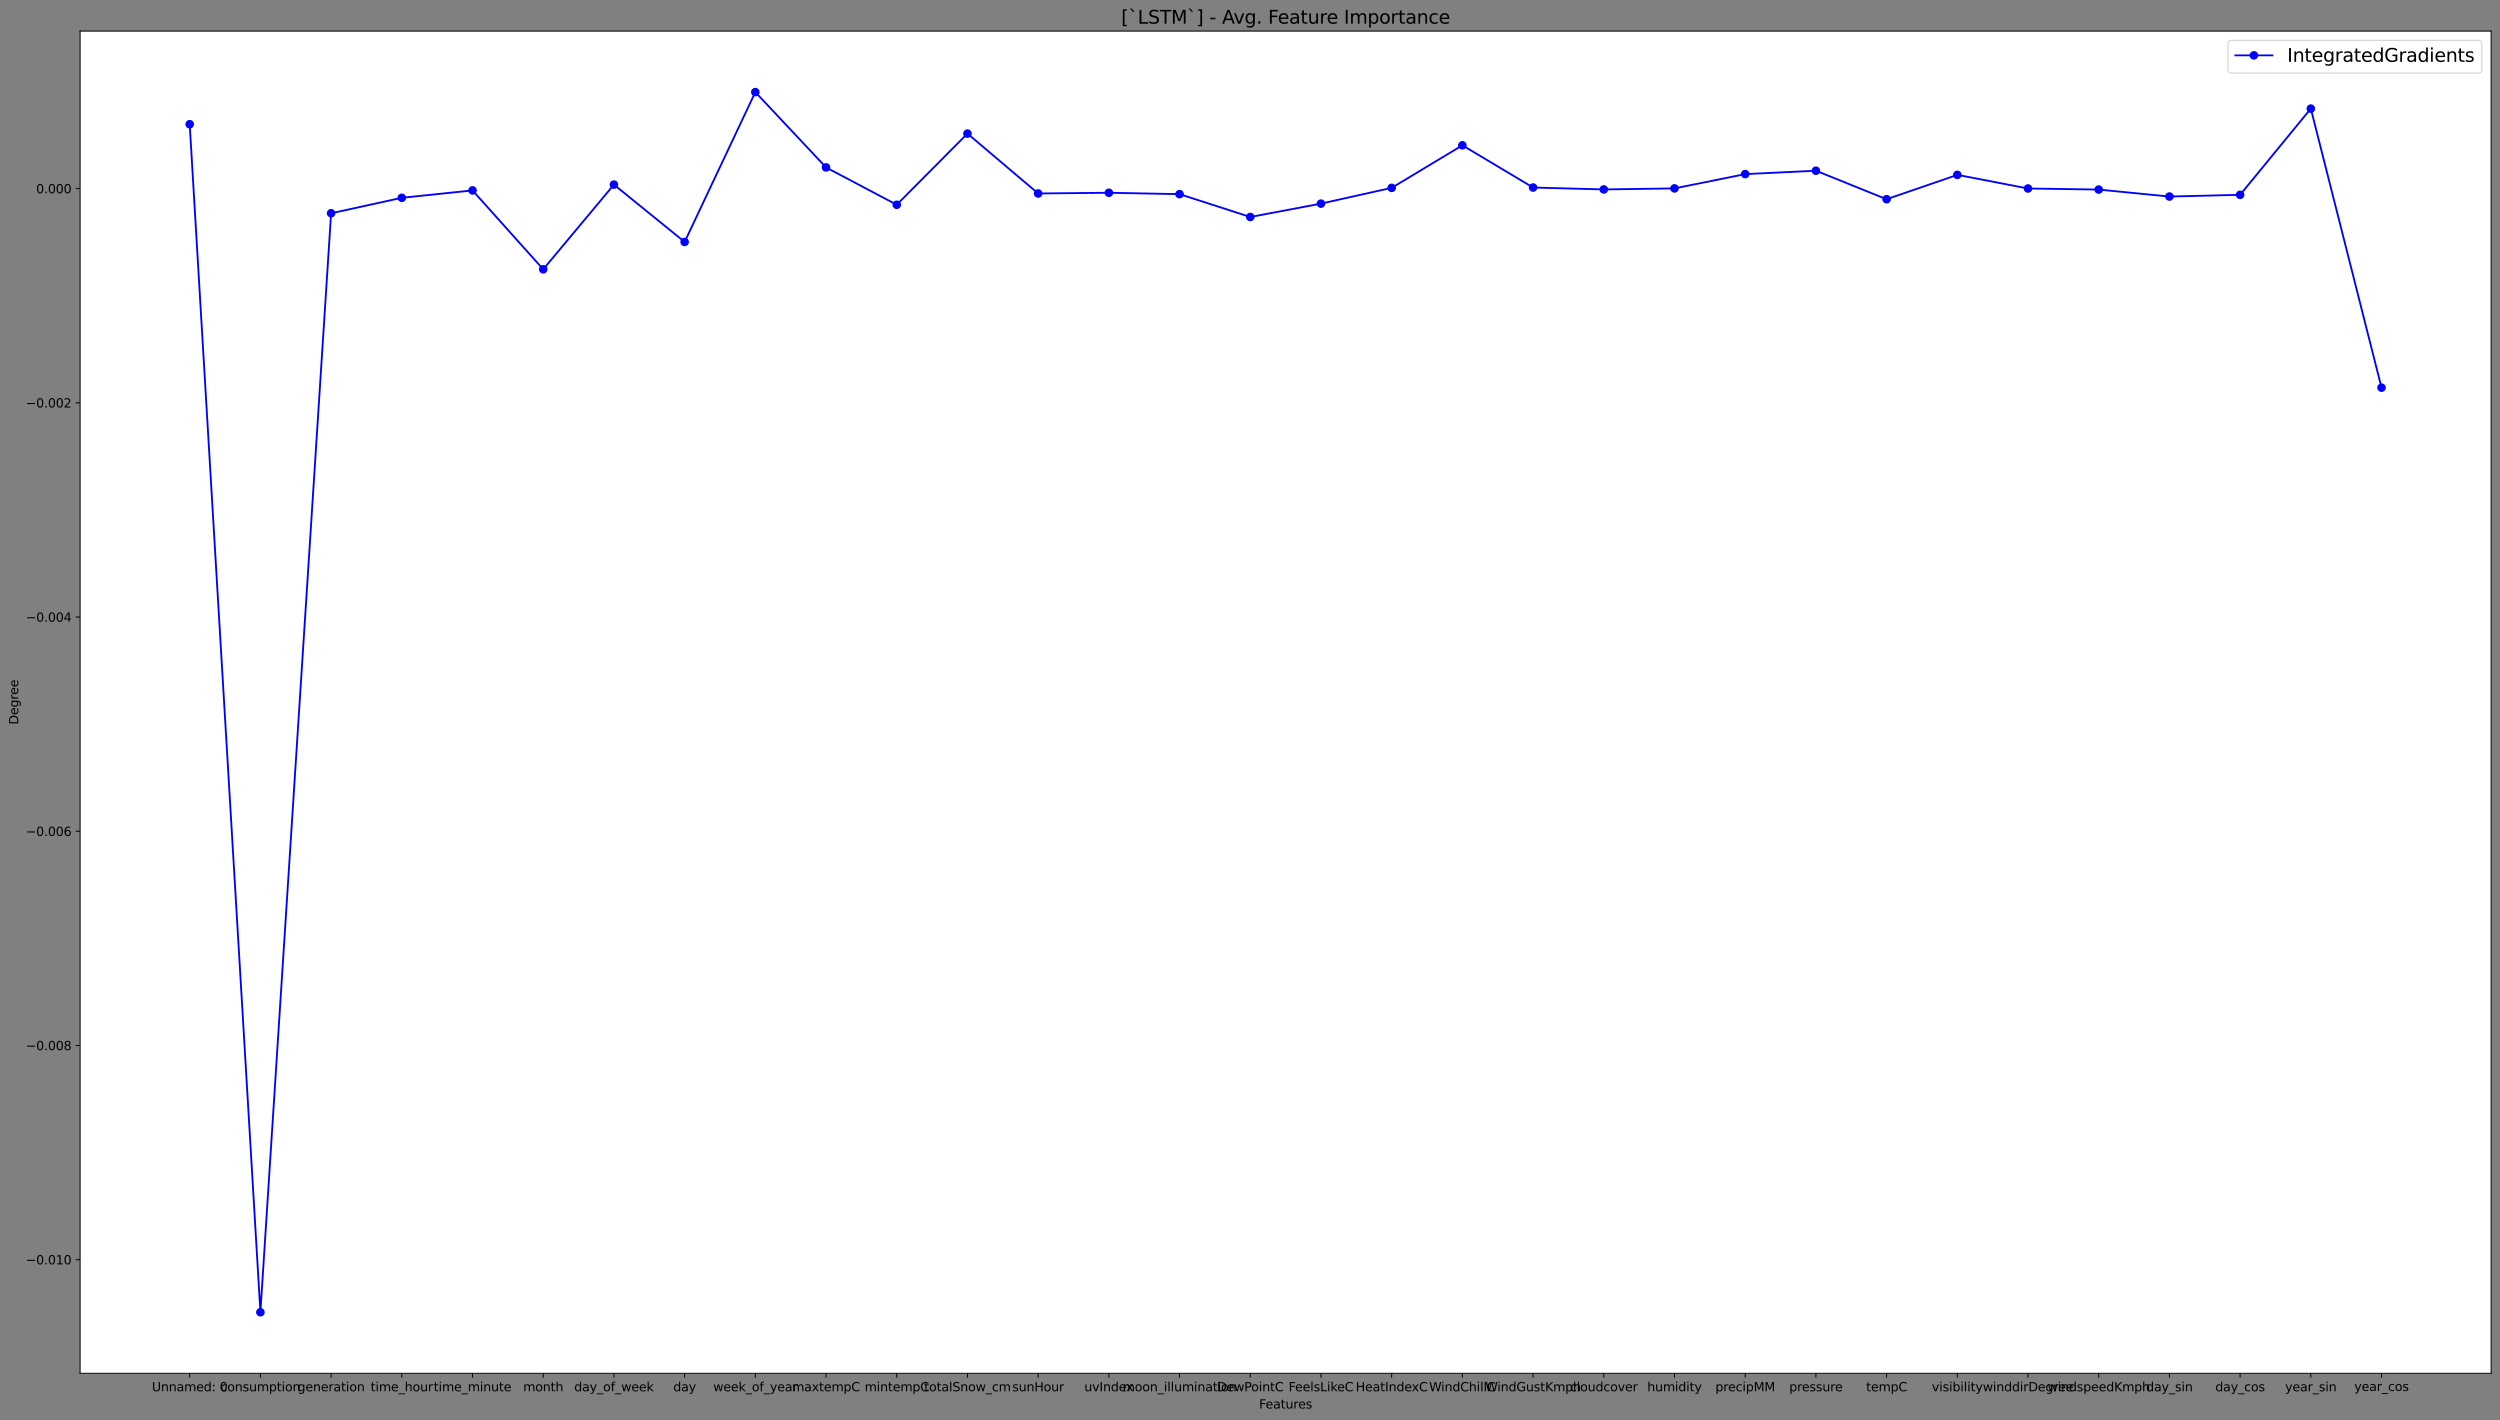 <?xml version="1.0" encoding="utf-8" standalone="no"?>
<!DOCTYPE svg PUBLIC "-//W3C//DTD SVG 1.1//EN"
  "http://www.w3.org/Graphics/SVG/1.1/DTD/svg11.dtd">
<svg height="1150.232pt" version="1.1" viewBox="0 0 2025.086 1150.232" width="2025.086pt" xmlns="http://www.w3.org/2000/svg" xmlns:xlink="http://www.w3.org/1999/xlink">
 <rect x="0" y="0" width="2025.086" height="1150.232" fill="#808080" stroke="none"/>
 <defs>
  <style type="text/css">*{stroke-linecap:butt;stroke-linejoin:round;}</style>
 </defs>
 <g id="figure_1">
  <g id="patch_1">
   <path d="M 0 1150.232 
L 2025.086 1150.232 
L 2025.086 0 
L 0 0 
z
" style="fill:none;"/>
  </g>
  <g id="axes_1">
   <g id="patch_2">
    <path d="M 64.886 1112.398 
L 2017.886 1112.398 
L 2017.886 25.198 
L 64.886 25.198 
z
" style="fill:#ffffff;"/>
   </g>
   <g id="matplotlib.axis_1">
    <g id="xtick_1">
     <g id="line2d_1">
      <defs>
       <path d="M 0 0 
L 0 3.5 
" id="m58036771b3" style="stroke:#000000;stroke-width:0.8;"/>
      </defs>
      <g>
       <use style="stroke:#000000;stroke-width:0.8;" x="153.659" xlink:href="#m58036771b3" y="1112.398"/>
      </g>
     </g>
     <g id="text_1">
      <!-- Unnamed: 0 -->
      <g transform="translate(123.022 1126.996)scale(0.1 -0.1)">
       <defs>
        <path d="M 556 4666 
L 1191 4666 
L 1191 1831 
Q 1191 1081 1462 751 
Q 1734 422 2344 422 
Q 2950 422 3222 751 
Q 3494 1081 3494 1831 
L 3494 4666 
L 4128 4666 
L 4128 1753 
Q 4128 841 3676 375 
Q 3225 -91 2344 -91 
Q 1459 -91 1007 375 
Q 556 841 556 1753 
L 556 4666 
z
" id="DejaVuSans-55" transform="scale(0.016)"/>
        <path d="M 3513 2113 
L 3513 0 
L 2938 0 
L 2938 2094 
Q 2938 2591 2744 2837 
Q 2550 3084 2163 3084 
Q 1697 3084 1428 2787 
Q 1159 2491 1159 1978 
L 1159 0 
L 581 0 
L 581 3500 
L 1159 3500 
L 1159 2956 
Q 1366 3272 1645 3428 
Q 1925 3584 2291 3584 
Q 2894 3584 3203 3211 
Q 3513 2838 3513 2113 
z
" id="DejaVuSans-6e" transform="scale(0.016)"/>
        <path d="M 2194 1759 
Q 1497 1759 1228 1600 
Q 959 1441 959 1056 
Q 959 750 1161 570 
Q 1363 391 1709 391 
Q 2188 391 2477 730 
Q 2766 1069 2766 1631 
L 2766 1759 
L 2194 1759 
z
M 3341 1997 
L 3341 0 
L 2766 0 
L 2766 531 
Q 2569 213 2275 61 
Q 1981 -91 1556 -91 
Q 1019 -91 701 211 
Q 384 513 384 1019 
Q 384 1609 779 1909 
Q 1175 2209 1959 2209 
L 2766 2209 
L 2766 2266 
Q 2766 2663 2505 2880 
Q 2244 3097 1772 3097 
Q 1472 3097 1187 3025 
Q 903 2953 641 2809 
L 641 3341 
Q 956 3463 1253 3523 
Q 1550 3584 1831 3584 
Q 2591 3584 2966 3190 
Q 3341 2797 3341 1997 
z
" id="DejaVuSans-61" transform="scale(0.016)"/>
        <path d="M 3328 2828 
Q 3544 3216 3844 3400 
Q 4144 3584 4550 3584 
Q 5097 3584 5394 3201 
Q 5691 2819 5691 2113 
L 5691 0 
L 5113 0 
L 5113 2094 
Q 5113 2597 4934 2840 
Q 4756 3084 4391 3084 
Q 3944 3084 3684 2787 
Q 3425 2491 3425 1978 
L 3425 0 
L 2847 0 
L 2847 2094 
Q 2847 2600 2669 2842 
Q 2491 3084 2119 3084 
Q 1678 3084 1418 2786 
Q 1159 2488 1159 1978 
L 1159 0 
L 581 0 
L 581 3500 
L 1159 3500 
L 1159 2956 
Q 1356 3278 1631 3431 
Q 1906 3584 2284 3584 
Q 2666 3584 2933 3390 
Q 3200 3197 3328 2828 
z
" id="DejaVuSans-6d" transform="scale(0.016)"/>
        <path d="M 3597 1894 
L 3597 1613 
L 953 1613 
Q 991 1019 1311 708 
Q 1631 397 2203 397 
Q 2534 397 2845 478 
Q 3156 559 3463 722 
L 3463 178 
Q 3153 47 2828 -22 
Q 2503 -91 2169 -91 
Q 1331 -91 842 396 
Q 353 884 353 1716 
Q 353 2575 817 3079 
Q 1281 3584 2069 3584 
Q 2775 3584 3186 3129 
Q 3597 2675 3597 1894 
z
M 3022 2063 
Q 3016 2534 2758 2815 
Q 2500 3097 2075 3097 
Q 1594 3097 1305 2825 
Q 1016 2553 972 2059 
L 3022 2063 
z
" id="DejaVuSans-65" transform="scale(0.016)"/>
        <path d="M 2906 2969 
L 2906 4863 
L 3481 4863 
L 3481 0 
L 2906 0 
L 2906 525 
Q 2725 213 2448 61 
Q 2172 -91 1784 -91 
Q 1150 -91 751 415 
Q 353 922 353 1747 
Q 353 2572 751 3078 
Q 1150 3584 1784 3584 
Q 2172 3584 2448 3432 
Q 2725 3281 2906 2969 
z
M 947 1747 
Q 947 1113 1208 752 
Q 1469 391 1925 391 
Q 2381 391 2643 752 
Q 2906 1113 2906 1747 
Q 2906 2381 2643 2742 
Q 2381 3103 1925 3103 
Q 1469 3103 1208 2742 
Q 947 2381 947 1747 
z
" id="DejaVuSans-64" transform="scale(0.016)"/>
        <path d="M 750 794 
L 1409 794 
L 1409 0 
L 750 0 
L 750 794 
z
M 750 3309 
L 1409 3309 
L 1409 2516 
L 750 2516 
L 750 3309 
z
" id="DejaVuSans-3a" transform="scale(0.016)"/>
        <path id="DejaVuSans-20" transform="scale(0.016)"/>
        <path d="M 2034 4250 
Q 1547 4250 1301 3770 
Q 1056 3291 1056 2328 
Q 1056 1369 1301 889 
Q 1547 409 2034 409 
Q 2525 409 2770 889 
Q 3016 1369 3016 2328 
Q 3016 3291 2770 3770 
Q 2525 4250 2034 4250 
z
M 2034 4750 
Q 2819 4750 3233 4129 
Q 3647 3509 3647 2328 
Q 3647 1150 3233 529 
Q 2819 -91 2034 -91 
Q 1250 -91 836 529 
Q 422 1150 422 2328 
Q 422 3509 836 4129 
Q 1250 4750 2034 4750 
z
" id="DejaVuSans-30" transform="scale(0.016)"/>
       </defs>
       <use xlink:href="#DejaVuSans-55"/>
       <use x="73.193" xlink:href="#DejaVuSans-6e"/>
       <use x="136.572" xlink:href="#DejaVuSans-6e"/>
       <use x="199.951" xlink:href="#DejaVuSans-61"/>
       <use x="261.23" xlink:href="#DejaVuSans-6d"/>
       <use x="358.643" xlink:href="#DejaVuSans-65"/>
       <use x="420.166" xlink:href="#DejaVuSans-64"/>
       <use x="483.643" xlink:href="#DejaVuSans-3a"/>
       <use x="517.334" xlink:href="#DejaVuSans-20"/>
       <use x="549.121" xlink:href="#DejaVuSans-30"/>
      </g>
     </g>
    </g>
    <g id="xtick_2">
     <g id="line2d_2">
      <g>
       <use style="stroke:#000000;stroke-width:0.8;" x="210.931" xlink:href="#m58036771b3" y="1112.398"/>
      </g>
     </g>
     <g id="text_2">
      <!-- consumption -->
      <g transform="translate(178.559 1126.996)scale(0.1 -0.1)">
       <defs>
        <path d="M 3122 3366 
L 3122 2828 
Q 2878 2963 2633 3030 
Q 2388 3097 2138 3097 
Q 1578 3097 1268 2742 
Q 959 2388 959 1747 
Q 959 1106 1268 751 
Q 1578 397 2138 397 
Q 2388 397 2633 464 
Q 2878 531 3122 666 
L 3122 134 
Q 2881 22 2623 -34 
Q 2366 -91 2075 -91 
Q 1284 -91 818 406 
Q 353 903 353 1747 
Q 353 2603 823 3093 
Q 1294 3584 2113 3584 
Q 2378 3584 2631 3529 
Q 2884 3475 3122 3366 
z
" id="DejaVuSans-63" transform="scale(0.016)"/>
        <path d="M 1959 3097 
Q 1497 3097 1228 2736 
Q 959 2375 959 1747 
Q 959 1119 1226 758 
Q 1494 397 1959 397 
Q 2419 397 2687 759 
Q 2956 1122 2956 1747 
Q 2956 2369 2687 2733 
Q 2419 3097 1959 3097 
z
M 1959 3584 
Q 2709 3584 3137 3096 
Q 3566 2609 3566 1747 
Q 3566 888 3137 398 
Q 2709 -91 1959 -91 
Q 1206 -91 779 398 
Q 353 888 353 1747 
Q 353 2609 779 3096 
Q 1206 3584 1959 3584 
z
" id="DejaVuSans-6f" transform="scale(0.016)"/>
        <path d="M 2834 3397 
L 2834 2853 
Q 2591 2978 2328 3040 
Q 2066 3103 1784 3103 
Q 1356 3103 1142 2972 
Q 928 2841 928 2578 
Q 928 2378 1081 2264 
Q 1234 2150 1697 2047 
L 1894 2003 
Q 2506 1872 2764 1633 
Q 3022 1394 3022 966 
Q 3022 478 2636 193 
Q 2250 -91 1575 -91 
Q 1294 -91 989 -36 
Q 684 19 347 128 
L 347 722 
Q 666 556 975 473 
Q 1284 391 1588 391 
Q 1994 391 2212 530 
Q 2431 669 2431 922 
Q 2431 1156 2273 1281 
Q 2116 1406 1581 1522 
L 1381 1569 
Q 847 1681 609 1914 
Q 372 2147 372 2553 
Q 372 3047 722 3315 
Q 1072 3584 1716 3584 
Q 2034 3584 2315 3537 
Q 2597 3491 2834 3397 
z
" id="DejaVuSans-73" transform="scale(0.016)"/>
        <path d="M 544 1381 
L 544 3500 
L 1119 3500 
L 1119 1403 
Q 1119 906 1312 657 
Q 1506 409 1894 409 
Q 2359 409 2629 706 
Q 2900 1003 2900 1516 
L 2900 3500 
L 3475 3500 
L 3475 0 
L 2900 0 
L 2900 538 
Q 2691 219 2414 64 
Q 2138 -91 1772 -91 
Q 1169 -91 856 284 
Q 544 659 544 1381 
z
M 1991 3584 
L 1991 3584 
z
" id="DejaVuSans-75" transform="scale(0.016)"/>
        <path d="M 1159 525 
L 1159 -1331 
L 581 -1331 
L 581 3500 
L 1159 3500 
L 1159 2969 
Q 1341 3281 1617 3432 
Q 1894 3584 2278 3584 
Q 2916 3584 3314 3078 
Q 3713 2572 3713 1747 
Q 3713 922 3314 415 
Q 2916 -91 2278 -91 
Q 1894 -91 1617 61 
Q 1341 213 1159 525 
z
M 3116 1747 
Q 3116 2381 2855 2742 
Q 2594 3103 2138 3103 
Q 1681 3103 1420 2742 
Q 1159 2381 1159 1747 
Q 1159 1113 1420 752 
Q 1681 391 2138 391 
Q 2594 391 2855 752 
Q 3116 1113 3116 1747 
z
" id="DejaVuSans-70" transform="scale(0.016)"/>
        <path d="M 1172 4494 
L 1172 3500 
L 2356 3500 
L 2356 3053 
L 1172 3053 
L 1172 1153 
Q 1172 725 1289 603 
Q 1406 481 1766 481 
L 2356 481 
L 2356 0 
L 1766 0 
Q 1100 0 847 248 
Q 594 497 594 1153 
L 594 3053 
L 172 3053 
L 172 3500 
L 594 3500 
L 594 4494 
L 1172 4494 
z
" id="DejaVuSans-74" transform="scale(0.016)"/>
        <path d="M 603 3500 
L 1178 3500 
L 1178 0 
L 603 0 
L 603 3500 
z
M 603 4863 
L 1178 4863 
L 1178 4134 
L 603 4134 
L 603 4863 
z
" id="DejaVuSans-69" transform="scale(0.016)"/>
       </defs>
       <use xlink:href="#DejaVuSans-63"/>
       <use x="54.98" xlink:href="#DejaVuSans-6f"/>
       <use x="116.162" xlink:href="#DejaVuSans-6e"/>
       <use x="179.541" xlink:href="#DejaVuSans-73"/>
       <use x="231.641" xlink:href="#DejaVuSans-75"/>
       <use x="295.02" xlink:href="#DejaVuSans-6d"/>
       <use x="392.432" xlink:href="#DejaVuSans-70"/>
       <use x="455.908" xlink:href="#DejaVuSans-74"/>
       <use x="495.117" xlink:href="#DejaVuSans-69"/>
       <use x="522.9" xlink:href="#DejaVuSans-6f"/>
       <use x="584.082" xlink:href="#DejaVuSans-6e"/>
      </g>
     </g>
    </g>
    <g id="xtick_3">
     <g id="line2d_3">
      <g>
       <use style="stroke:#000000;stroke-width:0.8;" x="268.204" xlink:href="#m58036771b3" y="1112.398"/>
      </g>
     </g>
     <g id="text_3">
      <!-- generation -->
      <g transform="translate(241.011 1126.996)scale(0.1 -0.1)">
       <defs>
        <path d="M 2906 1791 
Q 2906 2416 2648 2759 
Q 2391 3103 1925 3103 
Q 1463 3103 1205 2759 
Q 947 2416 947 1791 
Q 947 1169 1205 825 
Q 1463 481 1925 481 
Q 2391 481 2648 825 
Q 2906 1169 2906 1791 
z
M 3481 434 
Q 3481 -459 3084 -895 
Q 2688 -1331 1869 -1331 
Q 1566 -1331 1297 -1286 
Q 1028 -1241 775 -1147 
L 775 -588 
Q 1028 -725 1275 -790 
Q 1522 -856 1778 -856 
Q 2344 -856 2625 -561 
Q 2906 -266 2906 331 
L 2906 616 
Q 2728 306 2450 153 
Q 2172 0 1784 0 
Q 1141 0 747 490 
Q 353 981 353 1791 
Q 353 2603 747 3093 
Q 1141 3584 1784 3584 
Q 2172 3584 2450 3431 
Q 2728 3278 2906 2969 
L 2906 3500 
L 3481 3500 
L 3481 434 
z
" id="DejaVuSans-67" transform="scale(0.016)"/>
        <path d="M 2631 2963 
Q 2534 3019 2420 3045 
Q 2306 3072 2169 3072 
Q 1681 3072 1420 2755 
Q 1159 2438 1159 1844 
L 1159 0 
L 581 0 
L 581 3500 
L 1159 3500 
L 1159 2956 
Q 1341 3275 1631 3429 
Q 1922 3584 2338 3584 
Q 2397 3584 2469 3576 
Q 2541 3569 2628 3553 
L 2631 2963 
z
" id="DejaVuSans-72" transform="scale(0.016)"/>
       </defs>
       <use xlink:href="#DejaVuSans-67"/>
       <use x="63.477" xlink:href="#DejaVuSans-65"/>
       <use x="125" xlink:href="#DejaVuSans-6e"/>
       <use x="188.379" xlink:href="#DejaVuSans-65"/>
       <use x="249.902" xlink:href="#DejaVuSans-72"/>
       <use x="291.016" xlink:href="#DejaVuSans-61"/>
       <use x="352.295" xlink:href="#DejaVuSans-74"/>
       <use x="391.504" xlink:href="#DejaVuSans-69"/>
       <use x="419.287" xlink:href="#DejaVuSans-6f"/>
       <use x="480.469" xlink:href="#DejaVuSans-6e"/>
      </g>
     </g>
    </g>
    <g id="xtick_4">
     <g id="line2d_4">
      <g>
       <use style="stroke:#000000;stroke-width:0.8;" x="325.477" xlink:href="#m58036771b3" y="1112.398"/>
      </g>
     </g>
     <g id="text_4">
      <!-- time_hour -->
      <g transform="translate(300.228 1126.996)scale(0.1 -0.1)">
       <defs>
        <path d="M 3263 -1063 
L 3263 -1509 
L -63 -1509 
L -63 -1063 
L 3263 -1063 
z
" id="DejaVuSans-5f" transform="scale(0.016)"/>
        <path d="M 3513 2113 
L 3513 0 
L 2938 0 
L 2938 2094 
Q 2938 2591 2744 2837 
Q 2550 3084 2163 3084 
Q 1697 3084 1428 2787 
Q 1159 2491 1159 1978 
L 1159 0 
L 581 0 
L 581 4863 
L 1159 4863 
L 1159 2956 
Q 1366 3272 1645 3428 
Q 1925 3584 2291 3584 
Q 2894 3584 3203 3211 
Q 3513 2838 3513 2113 
z
" id="DejaVuSans-68" transform="scale(0.016)"/>
       </defs>
       <use xlink:href="#DejaVuSans-74"/>
       <use x="39.209" xlink:href="#DejaVuSans-69"/>
       <use x="66.992" xlink:href="#DejaVuSans-6d"/>
       <use x="164.404" xlink:href="#DejaVuSans-65"/>
       <use x="225.928" xlink:href="#DejaVuSans-5f"/>
       <use x="275.928" xlink:href="#DejaVuSans-68"/>
       <use x="339.307" xlink:href="#DejaVuSans-6f"/>
       <use x="400.488" xlink:href="#DejaVuSans-75"/>
       <use x="463.867" xlink:href="#DejaVuSans-72"/>
      </g>
     </g>
    </g>
    <g id="xtick_5">
     <g id="line2d_5">
      <g>
       <use style="stroke:#000000;stroke-width:0.8;" x="382.75" xlink:href="#m58036771b3" y="1112.398"/>
      </g>
     </g>
     <g id="text_5">
      <!-- time_minute -->
      <g transform="translate(351.32 1126.996)scale(0.1 -0.1)">
       <use xlink:href="#DejaVuSans-74"/>
       <use x="39.209" xlink:href="#DejaVuSans-69"/>
       <use x="66.992" xlink:href="#DejaVuSans-6d"/>
       <use x="164.404" xlink:href="#DejaVuSans-65"/>
       <use x="225.928" xlink:href="#DejaVuSans-5f"/>
       <use x="275.928" xlink:href="#DejaVuSans-6d"/>
       <use x="373.34" xlink:href="#DejaVuSans-69"/>
       <use x="401.123" xlink:href="#DejaVuSans-6e"/>
       <use x="464.502" xlink:href="#DejaVuSans-75"/>
       <use x="527.881" xlink:href="#DejaVuSans-74"/>
       <use x="567.09" xlink:href="#DejaVuSans-65"/>
      </g>
     </g>
    </g>
    <g id="xtick_6">
     <g id="line2d_6">
      <g>
       <use style="stroke:#000000;stroke-width:0.8;" x="440.022" xlink:href="#m58036771b3" y="1112.398"/>
      </g>
     </g>
     <g id="text_6">
      <!-- month -->
      <g transform="translate(423.795 1126.996)scale(0.1 -0.1)">
       <use xlink:href="#DejaVuSans-6d"/>
       <use x="97.412" xlink:href="#DejaVuSans-6f"/>
       <use x="158.594" xlink:href="#DejaVuSans-6e"/>
       <use x="221.973" xlink:href="#DejaVuSans-74"/>
       <use x="261.182" xlink:href="#DejaVuSans-68"/>
      </g>
     </g>
    </g>
    <g id="xtick_7">
     <g id="line2d_7">
      <g>
       <use style="stroke:#000000;stroke-width:0.8;" x="497.295" xlink:href="#m58036771b3" y="1112.398"/>
      </g>
     </g>
     <g id="text_7">
      <!-- day_of_week -->
      <g transform="translate(465.14 1126.996)scale(0.1 -0.1)">
       <defs>
        <path d="M 2059 -325 
Q 1816 -950 1584 -1140 
Q 1353 -1331 966 -1331 
L 506 -1331 
L 506 -850 
L 844 -850 
Q 1081 -850 1212 -737 
Q 1344 -625 1503 -206 
L 1606 56 
L 191 3500 
L 800 3500 
L 1894 763 
L 2988 3500 
L 3597 3500 
L 2059 -325 
z
" id="DejaVuSans-79" transform="scale(0.016)"/>
        <path d="M 2375 4863 
L 2375 4384 
L 1825 4384 
Q 1516 4384 1395 4259 
Q 1275 4134 1275 3809 
L 1275 3500 
L 2222 3500 
L 2222 3053 
L 1275 3053 
L 1275 0 
L 697 0 
L 697 3053 
L 147 3053 
L 147 3500 
L 697 3500 
L 697 3744 
Q 697 4328 969 4595 
Q 1241 4863 1831 4863 
L 2375 4863 
z
" id="DejaVuSans-66" transform="scale(0.016)"/>
        <path d="M 269 3500 
L 844 3500 
L 1563 769 
L 2278 3500 
L 2956 3500 
L 3675 769 
L 4391 3500 
L 4966 3500 
L 4050 0 
L 3372 0 
L 2619 2869 
L 1863 0 
L 1184 0 
L 269 3500 
z
" id="DejaVuSans-77" transform="scale(0.016)"/>
        <path d="M 581 4863 
L 1159 4863 
L 1159 1991 
L 2875 3500 
L 3609 3500 
L 1753 1863 
L 3688 0 
L 2938 0 
L 1159 1709 
L 1159 0 
L 581 0 
L 581 4863 
z
" id="DejaVuSans-6b" transform="scale(0.016)"/>
       </defs>
       <use xlink:href="#DejaVuSans-64"/>
       <use x="63.477" xlink:href="#DejaVuSans-61"/>
       <use x="124.756" xlink:href="#DejaVuSans-79"/>
       <use x="183.936" xlink:href="#DejaVuSans-5f"/>
       <use x="233.936" xlink:href="#DejaVuSans-6f"/>
       <use x="295.117" xlink:href="#DejaVuSans-66"/>
       <use x="330.322" xlink:href="#DejaVuSans-5f"/>
       <use x="380.322" xlink:href="#DejaVuSans-77"/>
       <use x="462.109" xlink:href="#DejaVuSans-65"/>
       <use x="523.633" xlink:href="#DejaVuSans-65"/>
       <use x="585.156" xlink:href="#DejaVuSans-6b"/>
      </g>
     </g>
    </g>
    <g id="xtick_8">
     <g id="line2d_8">
      <g>
       <use style="stroke:#000000;stroke-width:0.8;" x="554.568" xlink:href="#m58036771b3" y="1112.398"/>
      </g>
     </g>
     <g id="text_8">
      <!-- day -->
      <g transform="translate(545.37 1126.996)scale(0.1 -0.1)">
       <use xlink:href="#DejaVuSans-64"/>
       <use x="63.477" xlink:href="#DejaVuSans-61"/>
       <use x="124.756" xlink:href="#DejaVuSans-79"/>
      </g>
     </g>
    </g>
    <g id="xtick_9">
     <g id="line2d_9">
      <g>
       <use style="stroke:#000000;stroke-width:0.8;" x="611.84" xlink:href="#m58036771b3" y="1112.398"/>
      </g>
     </g>
     <g id="text_9">
      <!-- week_of_year -->
      <g transform="translate(577.728 1126.996)scale(0.1 -0.1)">
       <use xlink:href="#DejaVuSans-77"/>
       <use x="81.787" xlink:href="#DejaVuSans-65"/>
       <use x="143.311" xlink:href="#DejaVuSans-65"/>
       <use x="204.834" xlink:href="#DejaVuSans-6b"/>
       <use x="262.744" xlink:href="#DejaVuSans-5f"/>
       <use x="312.744" xlink:href="#DejaVuSans-6f"/>
       <use x="373.926" xlink:href="#DejaVuSans-66"/>
       <use x="409.131" xlink:href="#DejaVuSans-5f"/>
       <use x="459.131" xlink:href="#DejaVuSans-79"/>
       <use x="518.311" xlink:href="#DejaVuSans-65"/>
       <use x="579.834" xlink:href="#DejaVuSans-61"/>
       <use x="641.113" xlink:href="#DejaVuSans-72"/>
      </g>
     </g>
    </g>
    <g id="xtick_10">
     <g id="line2d_10">
      <g>
       <use style="stroke:#000000;stroke-width:0.8;" x="669.113" xlink:href="#m58036771b3" y="1112.398"/>
      </g>
     </g>
     <g id="text_10">
      <!-- maxtempC -->
      <g transform="translate(641.647 1126.996)scale(0.1 -0.1)">
       <defs>
        <path d="M 3513 3500 
L 2247 1797 
L 3578 0 
L 2900 0 
L 1881 1375 
L 863 0 
L 184 0 
L 1544 1831 
L 300 3500 
L 978 3500 
L 1906 2253 
L 2834 3500 
L 3513 3500 
z
" id="DejaVuSans-78" transform="scale(0.016)"/>
        <path d="M 4122 4306 
L 4122 3641 
Q 3803 3938 3442 4084 
Q 3081 4231 2675 4231 
Q 1875 4231 1450 3742 
Q 1025 3253 1025 2328 
Q 1025 1406 1450 917 
Q 1875 428 2675 428 
Q 3081 428 3442 575 
Q 3803 722 4122 1019 
L 4122 359 
Q 3791 134 3420 21 
Q 3050 -91 2638 -91 
Q 1578 -91 968 557 
Q 359 1206 359 2328 
Q 359 3453 968 4101 
Q 1578 4750 2638 4750 
Q 3056 4750 3426 4639 
Q 3797 4528 4122 4306 
z
" id="DejaVuSans-43" transform="scale(0.016)"/>
       </defs>
       <use xlink:href="#DejaVuSans-6d"/>
       <use x="97.412" xlink:href="#DejaVuSans-61"/>
       <use x="158.691" xlink:href="#DejaVuSans-78"/>
       <use x="217.871" xlink:href="#DejaVuSans-74"/>
       <use x="257.08" xlink:href="#DejaVuSans-65"/>
       <use x="318.604" xlink:href="#DejaVuSans-6d"/>
       <use x="416.016" xlink:href="#DejaVuSans-70"/>
       <use x="479.492" xlink:href="#DejaVuSans-43"/>
      </g>
     </g>
    </g>
    <g id="xtick_11">
     <g id="line2d_11">
      <g>
       <use style="stroke:#000000;stroke-width:0.8;" x="726.386" xlink:href="#m58036771b3" y="1112.398"/>
      </g>
     </g>
     <g id="text_11">
      <!-- mintempC -->
      <g transform="translate(700.385 1126.996)scale(0.1 -0.1)">
       <use xlink:href="#DejaVuSans-6d"/>
       <use x="97.412" xlink:href="#DejaVuSans-69"/>
       <use x="125.195" xlink:href="#DejaVuSans-6e"/>
       <use x="188.574" xlink:href="#DejaVuSans-74"/>
       <use x="227.783" xlink:href="#DejaVuSans-65"/>
       <use x="289.307" xlink:href="#DejaVuSans-6d"/>
       <use x="386.719" xlink:href="#DejaVuSans-70"/>
       <use x="450.195" xlink:href="#DejaVuSans-43"/>
      </g>
     </g>
    </g>
    <g id="xtick_12">
     <g id="line2d_12">
      <g>
       <use style="stroke:#000000;stroke-width:0.8;" x="783.659" xlink:href="#m58036771b3" y="1112.398"/>
      </g>
     </g>
     <g id="text_12">
      <!-- totalSnow_cm -->
      <g transform="translate(748.615 1126.996)scale(0.1 -0.1)">
       <defs>
        <path d="M 603 4863 
L 1178 4863 
L 1178 0 
L 603 0 
L 603 4863 
z
" id="DejaVuSans-6c" transform="scale(0.016)"/>
        <path d="M 3425 4513 
L 3425 3897 
Q 3066 4069 2747 4153 
Q 2428 4238 2131 4238 
Q 1616 4238 1336 4038 
Q 1056 3838 1056 3469 
Q 1056 3159 1242 3001 
Q 1428 2844 1947 2747 
L 2328 2669 
Q 3034 2534 3370 2195 
Q 3706 1856 3706 1288 
Q 3706 609 3251 259 
Q 2797 -91 1919 -91 
Q 1588 -91 1214 -16 
Q 841 59 441 206 
L 441 856 
Q 825 641 1194 531 
Q 1563 422 1919 422 
Q 2459 422 2753 634 
Q 3047 847 3047 1241 
Q 3047 1584 2836 1778 
Q 2625 1972 2144 2069 
L 1759 2144 
Q 1053 2284 737 2584 
Q 422 2884 422 3419 
Q 422 4038 858 4394 
Q 1294 4750 2059 4750 
Q 2388 4750 2728 4690 
Q 3069 4631 3425 4513 
z
" id="DejaVuSans-53" transform="scale(0.016)"/>
       </defs>
       <use xlink:href="#DejaVuSans-74"/>
       <use x="39.209" xlink:href="#DejaVuSans-6f"/>
       <use x="100.391" xlink:href="#DejaVuSans-74"/>
       <use x="139.6" xlink:href="#DejaVuSans-61"/>
       <use x="200.879" xlink:href="#DejaVuSans-6c"/>
       <use x="228.662" xlink:href="#DejaVuSans-53"/>
       <use x="292.139" xlink:href="#DejaVuSans-6e"/>
       <use x="355.518" xlink:href="#DejaVuSans-6f"/>
       <use x="416.699" xlink:href="#DejaVuSans-77"/>
       <use x="498.486" xlink:href="#DejaVuSans-5f"/>
       <use x="548.486" xlink:href="#DejaVuSans-63"/>
       <use x="603.467" xlink:href="#DejaVuSans-6d"/>
      </g>
     </g>
    </g>
    <g id="xtick_13">
     <g id="line2d_13">
      <g>
       <use style="stroke:#000000;stroke-width:0.8;" x="840.931" xlink:href="#m58036771b3" y="1112.398"/>
      </g>
     </g>
     <g id="text_13">
      <!-- sunHour -->
      <g transform="translate(819.945 1126.996)scale(0.1 -0.1)">
       <defs>
        <path d="M 628 4666 
L 1259 4666 
L 1259 2753 
L 3553 2753 
L 3553 4666 
L 4184 4666 
L 4184 0 
L 3553 0 
L 3553 2222 
L 1259 2222 
L 1259 0 
L 628 0 
L 628 4666 
z
" id="DejaVuSans-48" transform="scale(0.016)"/>
       </defs>
       <use xlink:href="#DejaVuSans-73"/>
       <use x="52.1" xlink:href="#DejaVuSans-75"/>
       <use x="115.479" xlink:href="#DejaVuSans-6e"/>
       <use x="178.857" xlink:href="#DejaVuSans-48"/>
       <use x="254.053" xlink:href="#DejaVuSans-6f"/>
       <use x="315.234" xlink:href="#DejaVuSans-75"/>
       <use x="378.613" xlink:href="#DejaVuSans-72"/>
      </g>
     </g>
    </g>
    <g id="xtick_14">
     <g id="line2d_14">
      <g>
       <use style="stroke:#000000;stroke-width:0.8;" x="898.204" xlink:href="#m58036771b3" y="1112.398"/>
      </g>
     </g>
     <g id="text_14">
      <!-- uvIndex -->
      <g transform="translate(878.31 1126.996)scale(0.1 -0.1)">
       <defs>
        <path d="M 191 3500 
L 800 3500 
L 1894 563 
L 2988 3500 
L 3597 3500 
L 2284 0 
L 1503 0 
L 191 3500 
z
" id="DejaVuSans-76" transform="scale(0.016)"/>
        <path d="M 628 4666 
L 1259 4666 
L 1259 0 
L 628 0 
L 628 4666 
z
" id="DejaVuSans-49" transform="scale(0.016)"/>
       </defs>
       <use xlink:href="#DejaVuSans-75"/>
       <use x="63.379" xlink:href="#DejaVuSans-76"/>
       <use x="122.559" xlink:href="#DejaVuSans-49"/>
       <use x="152.051" xlink:href="#DejaVuSans-6e"/>
       <use x="215.43" xlink:href="#DejaVuSans-64"/>
       <use x="278.906" xlink:href="#DejaVuSans-65"/>
       <use x="338.68" xlink:href="#DejaVuSans-78"/>
      </g>
     </g>
    </g>
    <g id="xtick_15">
     <g id="line2d_15">
      <g>
       <use style="stroke:#000000;stroke-width:0.8;" x="955.477" xlink:href="#m58036771b3" y="1112.398"/>
      </g>
     </g>
     <g id="text_15">
      <!-- moon_illumination -->
      <g transform="translate(909.414 1126.996)scale(0.1 -0.1)">
       <use xlink:href="#DejaVuSans-6d"/>
       <use x="97.412" xlink:href="#DejaVuSans-6f"/>
       <use x="158.594" xlink:href="#DejaVuSans-6f"/>
       <use x="219.775" xlink:href="#DejaVuSans-6e"/>
       <use x="283.154" xlink:href="#DejaVuSans-5f"/>
       <use x="333.154" xlink:href="#DejaVuSans-69"/>
       <use x="360.938" xlink:href="#DejaVuSans-6c"/>
       <use x="388.721" xlink:href="#DejaVuSans-6c"/>
       <use x="416.504" xlink:href="#DejaVuSans-75"/>
       <use x="479.883" xlink:href="#DejaVuSans-6d"/>
       <use x="577.295" xlink:href="#DejaVuSans-69"/>
       <use x="605.078" xlink:href="#DejaVuSans-6e"/>
       <use x="668.457" xlink:href="#DejaVuSans-61"/>
       <use x="729.736" xlink:href="#DejaVuSans-74"/>
       <use x="768.945" xlink:href="#DejaVuSans-69"/>
       <use x="796.729" xlink:href="#DejaVuSans-6f"/>
       <use x="857.91" xlink:href="#DejaVuSans-6e"/>
      </g>
     </g>
    </g>
    <g id="xtick_16">
     <g id="line2d_16">
      <g>
       <use style="stroke:#000000;stroke-width:0.8;" x="1012.75" xlink:href="#m58036771b3" y="1112.398"/>
      </g>
     </g>
     <g id="text_16">
      <!-- DewPointC -->
      <g transform="translate(985.832 1126.996)scale(0.1 -0.1)">
       <defs>
        <path d="M 1259 4147 
L 1259 519 
L 2022 519 
Q 2988 519 3436 956 
Q 3884 1394 3884 2338 
Q 3884 3275 3436 3711 
Q 2988 4147 2022 4147 
L 1259 4147 
z
M 628 4666 
L 1925 4666 
Q 3281 4666 3915 4102 
Q 4550 3538 4550 2338 
Q 4550 1131 3912 565 
Q 3275 0 1925 0 
L 628 0 
L 628 4666 
z
" id="DejaVuSans-44" transform="scale(0.016)"/>
        <path d="M 1259 4147 
L 1259 2394 
L 2053 2394 
Q 2494 2394 2734 2622 
Q 2975 2850 2975 3272 
Q 2975 3691 2734 3919 
Q 2494 4147 2053 4147 
L 1259 4147 
z
M 628 4666 
L 2053 4666 
Q 2838 4666 3239 4311 
Q 3641 3956 3641 3272 
Q 3641 2581 3239 2228 
Q 2838 1875 2053 1875 
L 1259 1875 
L 1259 0 
L 628 0 
L 628 4666 
z
" id="DejaVuSans-50" transform="scale(0.016)"/>
       </defs>
       <use xlink:href="#DejaVuSans-44"/>
       <use x="77.002" xlink:href="#DejaVuSans-65"/>
       <use x="138.525" xlink:href="#DejaVuSans-77"/>
       <use x="220.312" xlink:href="#DejaVuSans-50"/>
       <use x="276.99" xlink:href="#DejaVuSans-6f"/>
       <use x="338.172" xlink:href="#DejaVuSans-69"/>
       <use x="365.955" xlink:href="#DejaVuSans-6e"/>
       <use x="429.334" xlink:href="#DejaVuSans-74"/>
       <use x="468.543" xlink:href="#DejaVuSans-43"/>
      </g>
     </g>
    </g>
    <g id="xtick_17">
     <g id="line2d_17">
      <g>
       <use style="stroke:#000000;stroke-width:0.8;" x="1070.022" xlink:href="#m58036771b3" y="1112.398"/>
      </g>
     </g>
     <g id="text_17">
      <!-- FeelsLikeC -->
      <g transform="translate(1043.818 1126.996)scale(0.1 -0.1)">
       <defs>
        <path d="M 628 4666 
L 3309 4666 
L 3309 4134 
L 1259 4134 
L 1259 2759 
L 3109 2759 
L 3109 2228 
L 1259 2228 
L 1259 0 
L 628 0 
L 628 4666 
z
" id="DejaVuSans-46" transform="scale(0.016)"/>
        <path d="M 628 4666 
L 1259 4666 
L 1259 531 
L 3531 531 
L 3531 0 
L 628 0 
L 628 4666 
z
" id="DejaVuSans-4c" transform="scale(0.016)"/>
       </defs>
       <use xlink:href="#DejaVuSans-46"/>
       <use x="52.02" xlink:href="#DejaVuSans-65"/>
       <use x="113.543" xlink:href="#DejaVuSans-65"/>
       <use x="175.066" xlink:href="#DejaVuSans-6c"/>
       <use x="202.85" xlink:href="#DejaVuSans-73"/>
       <use x="254.949" xlink:href="#DejaVuSans-4c"/>
       <use x="310.662" xlink:href="#DejaVuSans-69"/>
       <use x="338.445" xlink:href="#DejaVuSans-6b"/>
       <use x="392.73" xlink:href="#DejaVuSans-65"/>
       <use x="454.254" xlink:href="#DejaVuSans-43"/>
      </g>
     </g>
    </g>
    <g id="xtick_18">
     <g id="line2d_18">
      <g>
       <use style="stroke:#000000;stroke-width:0.8;" x="1127.295" xlink:href="#m58036771b3" y="1112.398"/>
      </g>
     </g>
     <g id="text_18">
      <!-- HeatIndexC -->
      <g transform="translate(1098.176 1126.996)scale(0.1 -0.1)">
       <use xlink:href="#DejaVuSans-48"/>
       <use x="75.195" xlink:href="#DejaVuSans-65"/>
       <use x="136.719" xlink:href="#DejaVuSans-61"/>
       <use x="197.998" xlink:href="#DejaVuSans-74"/>
       <use x="237.207" xlink:href="#DejaVuSans-49"/>
       <use x="266.699" xlink:href="#DejaVuSans-6e"/>
       <use x="330.078" xlink:href="#DejaVuSans-64"/>
       <use x="393.555" xlink:href="#DejaVuSans-65"/>
       <use x="453.328" xlink:href="#DejaVuSans-78"/>
       <use x="512.508" xlink:href="#DejaVuSans-43"/>
      </g>
     </g>
    </g>
    <g id="xtick_19">
     <g id="line2d_19">
      <g>
       <use style="stroke:#000000;stroke-width:0.8;" x="1184.568" xlink:href="#m58036771b3" y="1112.398"/>
      </g>
     </g>
     <g id="text_19">
      <!-- WindChillC -->
      <g transform="translate(1157.686 1126.996)scale(0.1 -0.1)">
       <defs>
        <path d="M 213 4666 
L 850 4666 
L 1831 722 
L 2809 4666 
L 3519 4666 
L 4500 722 
L 5478 4666 
L 6119 4666 
L 4947 0 
L 4153 0 
L 3169 4050 
L 2175 0 
L 1381 0 
L 213 4666 
z
" id="DejaVuSans-57" transform="scale(0.016)"/>
       </defs>
       <use xlink:href="#DejaVuSans-57"/>
       <use x="96.627" xlink:href="#DejaVuSans-69"/>
       <use x="124.41" xlink:href="#DejaVuSans-6e"/>
       <use x="187.789" xlink:href="#DejaVuSans-64"/>
       <use x="251.266" xlink:href="#DejaVuSans-43"/>
       <use x="321.09" xlink:href="#DejaVuSans-68"/>
       <use x="384.469" xlink:href="#DejaVuSans-69"/>
       <use x="412.252" xlink:href="#DejaVuSans-6c"/>
       <use x="440.035" xlink:href="#DejaVuSans-6c"/>
       <use x="467.818" xlink:href="#DejaVuSans-43"/>
      </g>
     </g>
    </g>
    <g id="xtick_20">
     <g id="line2d_20">
      <g>
       <use style="stroke:#000000;stroke-width:0.8;" x="1241.84" xlink:href="#m58036771b3" y="1112.398"/>
      </g>
     </g>
     <g id="text_20">
      <!-- WindGustKmph -->
      <g transform="translate(1203.177 1126.996)scale(0.1 -0.1)">
       <defs>
        <path d="M 3809 666 
L 3809 1919 
L 2778 1919 
L 2778 2438 
L 4434 2438 
L 4434 434 
Q 4069 175 3628 42 
Q 3188 -91 2688 -91 
Q 1594 -91 976 548 
Q 359 1188 359 2328 
Q 359 3472 976 4111 
Q 1594 4750 2688 4750 
Q 3144 4750 3555 4637 
Q 3966 4525 4313 4306 
L 4313 3634 
Q 3963 3931 3569 4081 
Q 3175 4231 2741 4231 
Q 1884 4231 1454 3753 
Q 1025 3275 1025 2328 
Q 1025 1384 1454 906 
Q 1884 428 2741 428 
Q 3075 428 3337 486 
Q 3600 544 3809 666 
z
" id="DejaVuSans-47" transform="scale(0.016)"/>
        <path d="M 628 4666 
L 1259 4666 
L 1259 2694 
L 3353 4666 
L 4166 4666 
L 1850 2491 
L 4331 0 
L 3500 0 
L 1259 2247 
L 1259 0 
L 628 0 
L 628 4666 
z
" id="DejaVuSans-4b" transform="scale(0.016)"/>
       </defs>
       <use xlink:href="#DejaVuSans-57"/>
       <use x="96.627" xlink:href="#DejaVuSans-69"/>
       <use x="124.41" xlink:href="#DejaVuSans-6e"/>
       <use x="187.789" xlink:href="#DejaVuSans-64"/>
       <use x="251.266" xlink:href="#DejaVuSans-47"/>
       <use x="328.756" xlink:href="#DejaVuSans-75"/>
       <use x="392.135" xlink:href="#DejaVuSans-73"/>
       <use x="444.234" xlink:href="#DejaVuSans-74"/>
       <use x="483.443" xlink:href="#DejaVuSans-4b"/>
       <use x="549.02" xlink:href="#DejaVuSans-6d"/>
       <use x="646.432" xlink:href="#DejaVuSans-70"/>
       <use x="709.908" xlink:href="#DejaVuSans-68"/>
      </g>
     </g>
    </g>
    <g id="xtick_21">
     <g id="line2d_21">
      <g>
       <use style="stroke:#000000;stroke-width:0.8;" x="1299.113" xlink:href="#m58036771b3" y="1112.398"/>
      </g>
     </g>
     <g id="text_21">
      <!-- cloudcover -->
      <g transform="translate(1271.673 1126.996)scale(0.1 -0.1)">
       <use xlink:href="#DejaVuSans-63"/>
       <use x="54.98" xlink:href="#DejaVuSans-6c"/>
       <use x="82.764" xlink:href="#DejaVuSans-6f"/>
       <use x="143.945" xlink:href="#DejaVuSans-75"/>
       <use x="207.324" xlink:href="#DejaVuSans-64"/>
       <use x="270.801" xlink:href="#DejaVuSans-63"/>
       <use x="325.781" xlink:href="#DejaVuSans-6f"/>
       <use x="386.963" xlink:href="#DejaVuSans-76"/>
       <use x="446.143" xlink:href="#DejaVuSans-65"/>
       <use x="507.666" xlink:href="#DejaVuSans-72"/>
      </g>
     </g>
    </g>
    <g id="xtick_22">
     <g id="line2d_22">
      <g>
       <use style="stroke:#000000;stroke-width:0.8;" x="1356.386" xlink:href="#m58036771b3" y="1112.398"/>
      </g>
     </g>
     <g id="text_22">
      <!-- humidity -->
      <g transform="translate(1334.306 1126.996)scale(0.1 -0.1)">
       <use xlink:href="#DejaVuSans-68"/>
       <use x="63.379" xlink:href="#DejaVuSans-75"/>
       <use x="126.758" xlink:href="#DejaVuSans-6d"/>
       <use x="224.17" xlink:href="#DejaVuSans-69"/>
       <use x="251.953" xlink:href="#DejaVuSans-64"/>
       <use x="315.43" xlink:href="#DejaVuSans-69"/>
       <use x="343.213" xlink:href="#DejaVuSans-74"/>
       <use x="382.422" xlink:href="#DejaVuSans-79"/>
      </g>
     </g>
    </g>
    <g id="xtick_23">
     <g id="line2d_23">
      <g>
       <use style="stroke:#000000;stroke-width:0.8;" x="1413.659" xlink:href="#m58036771b3" y="1112.398"/>
      </g>
     </g>
     <g id="text_23">
      <!-- precipMM -->
      <g transform="translate(1389.524 1126.996)scale(0.1 -0.1)">
       <defs>
        <path d="M 628 4666 
L 1569 4666 
L 2759 1491 
L 3956 4666 
L 4897 4666 
L 4897 0 
L 4281 0 
L 4281 4097 
L 3078 897 
L 2444 897 
L 1241 4097 
L 1241 0 
L 628 0 
L 628 4666 
z
" id="DejaVuSans-4d" transform="scale(0.016)"/>
       </defs>
       <use xlink:href="#DejaVuSans-70"/>
       <use x="63.477" xlink:href="#DejaVuSans-72"/>
       <use x="102.34" xlink:href="#DejaVuSans-65"/>
       <use x="163.863" xlink:href="#DejaVuSans-63"/>
       <use x="218.844" xlink:href="#DejaVuSans-69"/>
       <use x="246.627" xlink:href="#DejaVuSans-70"/>
       <use x="310.104" xlink:href="#DejaVuSans-4d"/>
       <use x="396.383" xlink:href="#DejaVuSans-4d"/>
      </g>
     </g>
    </g>
    <g id="xtick_24">
     <g id="line2d_24">
      <g>
       <use style="stroke:#000000;stroke-width:0.8;" x="1470.931" xlink:href="#m58036771b3" y="1112.398"/>
      </g>
     </g>
     <g id="text_24">
      <!-- pressure -->
      <g transform="translate(1449.34 1126.996)scale(0.1 -0.1)">
       <use xlink:href="#DejaVuSans-70"/>
       <use x="63.477" xlink:href="#DejaVuSans-72"/>
       <use x="102.34" xlink:href="#DejaVuSans-65"/>
       <use x="163.863" xlink:href="#DejaVuSans-73"/>
       <use x="215.963" xlink:href="#DejaVuSans-73"/>
       <use x="268.062" xlink:href="#DejaVuSans-75"/>
       <use x="331.441" xlink:href="#DejaVuSans-72"/>
       <use x="370.305" xlink:href="#DejaVuSans-65"/>
      </g>
     </g>
    </g>
    <g id="xtick_25">
     <g id="line2d_25">
      <g>
       <use style="stroke:#000000;stroke-width:0.8;" x="1528.204" xlink:href="#m58036771b3" y="1112.398"/>
      </g>
     </g>
     <g id="text_25">
      <!-- tempC -->
      <g transform="translate(1511.631 1126.996)scale(0.1 -0.1)">
       <use xlink:href="#DejaVuSans-74"/>
       <use x="39.209" xlink:href="#DejaVuSans-65"/>
       <use x="100.732" xlink:href="#DejaVuSans-6d"/>
       <use x="198.145" xlink:href="#DejaVuSans-70"/>
       <use x="261.621" xlink:href="#DejaVuSans-43"/>
      </g>
     </g>
    </g>
    <g id="xtick_26">
     <g id="line2d_26">
      <g>
       <use style="stroke:#000000;stroke-width:0.8;" x="1585.477" xlink:href="#m58036771b3" y="1112.398"/>
      </g>
     </g>
     <g id="text_26">
      <!-- visibility -->
      <g transform="translate(1564.874 1126.996)scale(0.1 -0.1)">
       <defs>
        <path d="M 3116 1747 
Q 3116 2381 2855 2742 
Q 2594 3103 2138 3103 
Q 1681 3103 1420 2742 
Q 1159 2381 1159 1747 
Q 1159 1113 1420 752 
Q 1681 391 2138 391 
Q 2594 391 2855 752 
Q 3116 1113 3116 1747 
z
M 1159 2969 
Q 1341 3281 1617 3432 
Q 1894 3584 2278 3584 
Q 2916 3584 3314 3078 
Q 3713 2572 3713 1747 
Q 3713 922 3314 415 
Q 2916 -91 2278 -91 
Q 1894 -91 1617 61 
Q 1341 213 1159 525 
L 1159 0 
L 581 0 
L 581 4863 
L 1159 4863 
L 1159 2969 
z
" id="DejaVuSans-62" transform="scale(0.016)"/>
       </defs>
       <use xlink:href="#DejaVuSans-76"/>
       <use x="59.18" xlink:href="#DejaVuSans-69"/>
       <use x="86.963" xlink:href="#DejaVuSans-73"/>
       <use x="139.062" xlink:href="#DejaVuSans-69"/>
       <use x="166.846" xlink:href="#DejaVuSans-62"/>
       <use x="230.322" xlink:href="#DejaVuSans-69"/>
       <use x="258.105" xlink:href="#DejaVuSans-6c"/>
       <use x="285.889" xlink:href="#DejaVuSans-69"/>
       <use x="313.672" xlink:href="#DejaVuSans-74"/>
       <use x="352.881" xlink:href="#DejaVuSans-79"/>
      </g>
     </g>
    </g>
    <g id="xtick_27">
     <g id="line2d_27">
      <g>
       <use style="stroke:#000000;stroke-width:0.8;" x="1642.75" xlink:href="#m58036771b3" y="1112.398"/>
      </g>
     </g>
     <g id="text_27">
      <!-- winddirDegree -->
      <g transform="translate(1606.113 1126.996)scale(0.1 -0.1)">
       <use xlink:href="#DejaVuSans-77"/>
       <use x="81.787" xlink:href="#DejaVuSans-69"/>
       <use x="109.57" xlink:href="#DejaVuSans-6e"/>
       <use x="172.949" xlink:href="#DejaVuSans-64"/>
       <use x="236.426" xlink:href="#DejaVuSans-64"/>
       <use x="299.902" xlink:href="#DejaVuSans-69"/>
       <use x="327.686" xlink:href="#DejaVuSans-72"/>
       <use x="368.799" xlink:href="#DejaVuSans-44"/>
       <use x="445.801" xlink:href="#DejaVuSans-65"/>
       <use x="507.324" xlink:href="#DejaVuSans-67"/>
       <use x="570.801" xlink:href="#DejaVuSans-72"/>
       <use x="609.664" xlink:href="#DejaVuSans-65"/>
       <use x="671.188" xlink:href="#DejaVuSans-65"/>
      </g>
     </g>
    </g>
    <g id="xtick_28">
     <g id="line2d_28">
      <g>
       <use style="stroke:#000000;stroke-width:0.8;" x="1700.022" xlink:href="#m58036771b3" y="1112.398"/>
      </g>
     </g>
     <g id="text_28">
      <!-- windspeedKmph -->
      <g transform="translate(1658.603 1126.996)scale(0.1 -0.1)">
       <use xlink:href="#DejaVuSans-77"/>
       <use x="81.787" xlink:href="#DejaVuSans-69"/>
       <use x="109.57" xlink:href="#DejaVuSans-6e"/>
       <use x="172.949" xlink:href="#DejaVuSans-64"/>
       <use x="236.426" xlink:href="#DejaVuSans-73"/>
       <use x="288.525" xlink:href="#DejaVuSans-70"/>
       <use x="352.002" xlink:href="#DejaVuSans-65"/>
       <use x="413.525" xlink:href="#DejaVuSans-65"/>
       <use x="475.049" xlink:href="#DejaVuSans-64"/>
       <use x="538.525" xlink:href="#DejaVuSans-4b"/>
       <use x="604.102" xlink:href="#DejaVuSans-6d"/>
       <use x="701.514" xlink:href="#DejaVuSans-70"/>
       <use x="764.99" xlink:href="#DejaVuSans-68"/>
      </g>
     </g>
    </g>
    <g id="xtick_29">
     <g id="line2d_29">
      <g>
       <use style="stroke:#000000;stroke-width:0.8;" x="1757.295" xlink:href="#m58036771b3" y="1112.398"/>
      </g>
     </g>
     <g id="text_29">
      <!-- day_sin -->
      <g transform="translate(1738.435 1126.996)scale(0.1 -0.1)">
       <use xlink:href="#DejaVuSans-64"/>
       <use x="63.477" xlink:href="#DejaVuSans-61"/>
       <use x="124.756" xlink:href="#DejaVuSans-79"/>
       <use x="183.936" xlink:href="#DejaVuSans-5f"/>
       <use x="233.936" xlink:href="#DejaVuSans-73"/>
       <use x="286.035" xlink:href="#DejaVuSans-69"/>
       <use x="313.818" xlink:href="#DejaVuSans-6e"/>
      </g>
     </g>
    </g>
    <g id="xtick_30">
     <g id="line2d_30">
      <g>
       <use style="stroke:#000000;stroke-width:0.8;" x="1814.568" xlink:href="#m58036771b3" y="1112.398"/>
      </g>
     </g>
     <g id="text_30">
      <!-- day_cos -->
      <g transform="translate(1794.457 1126.996)scale(0.1 -0.1)">
       <use xlink:href="#DejaVuSans-64"/>
       <use x="63.477" xlink:href="#DejaVuSans-61"/>
       <use x="124.756" xlink:href="#DejaVuSans-79"/>
       <use x="183.936" xlink:href="#DejaVuSans-5f"/>
       <use x="233.936" xlink:href="#DejaVuSans-63"/>
       <use x="288.916" xlink:href="#DejaVuSans-6f"/>
       <use x="350.098" xlink:href="#DejaVuSans-73"/>
      </g>
     </g>
    </g>
    <g id="xtick_31">
     <g id="line2d_31">
      <g>
       <use style="stroke:#000000;stroke-width:0.8;" x="1871.84" xlink:href="#m58036771b3" y="1112.398"/>
      </g>
     </g>
     <g id="text_31">
      <!-- year_sin -->
      <g transform="translate(1851.023 1126.996)scale(0.1 -0.1)">
       <use xlink:href="#DejaVuSans-79"/>
       <use x="59.18" xlink:href="#DejaVuSans-65"/>
       <use x="120.703" xlink:href="#DejaVuSans-61"/>
       <use x="181.982" xlink:href="#DejaVuSans-72"/>
       <use x="223.096" xlink:href="#DejaVuSans-5f"/>
       <use x="273.096" xlink:href="#DejaVuSans-73"/>
       <use x="325.195" xlink:href="#DejaVuSans-69"/>
       <use x="352.979" xlink:href="#DejaVuSans-6e"/>
      </g>
     </g>
    </g>
    <g id="xtick_32">
     <g id="line2d_32">
      <g>
       <use style="stroke:#000000;stroke-width:0.8;" x="1929.113" xlink:href="#m58036771b3" y="1112.398"/>
      </g>
     </g>
     <g id="text_32">
      <!-- year_cos -->
      <g transform="translate(1907.044 1126.718)scale(0.1 -0.1)">
       <use xlink:href="#DejaVuSans-79"/>
       <use x="59.18" xlink:href="#DejaVuSans-65"/>
       <use x="120.703" xlink:href="#DejaVuSans-61"/>
       <use x="181.982" xlink:href="#DejaVuSans-72"/>
       <use x="223.096" xlink:href="#DejaVuSans-5f"/>
       <use x="273.096" xlink:href="#DejaVuSans-63"/>
       <use x="328.076" xlink:href="#DejaVuSans-6f"/>
       <use x="389.258" xlink:href="#DejaVuSans-73"/>
      </g>
     </g>
    </g>
    <g id="text_33">
     <!-- Features -->
     <g transform="translate(1019.891 1140.952)scale(0.1 -0.1)">
      <use xlink:href="#DejaVuSans-46"/>
      <use x="52.02" xlink:href="#DejaVuSans-65"/>
      <use x="113.543" xlink:href="#DejaVuSans-61"/>
      <use x="174.822" xlink:href="#DejaVuSans-74"/>
      <use x="214.031" xlink:href="#DejaVuSans-75"/>
      <use x="277.41" xlink:href="#DejaVuSans-72"/>
      <use x="316.273" xlink:href="#DejaVuSans-65"/>
      <use x="377.797" xlink:href="#DejaVuSans-73"/>
     </g>
    </g>
   </g>
   <g id="matplotlib.axis_2">
    <g id="ytick_1">
     <g id="line2d_33">
      <defs>
       <path d="M 0 0 
L -3.5 0 
" id="mfbaad001b4" style="stroke:#000000;stroke-width:0.8;"/>
      </defs>
      <g>
       <use style="stroke:#000000;stroke-width:0.8;" x="64.886" xlink:href="#mfbaad001b4" y="1020.381"/>
      </g>
     </g>
     <g id="text_34">
      <!-- −0.010 -->
      <g transform="translate(20.878 1024.18)scale(0.1 -0.1)">
       <defs>
        <path d="M 678 2272 
L 4684 2272 
L 4684 1741 
L 678 1741 
L 678 2272 
z
" id="DejaVuSans-2212" transform="scale(0.016)"/>
        <path d="M 684 794 
L 1344 794 
L 1344 0 
L 684 0 
L 684 794 
z
" id="DejaVuSans-2e" transform="scale(0.016)"/>
        <path d="M 794 531 
L 1825 531 
L 1825 4091 
L 703 3866 
L 703 4441 
L 1819 4666 
L 2450 4666 
L 2450 531 
L 3481 531 
L 3481 0 
L 794 0 
L 794 531 
z
" id="DejaVuSans-31" transform="scale(0.016)"/>
       </defs>
       <use xlink:href="#DejaVuSans-2212"/>
       <use x="83.789" xlink:href="#DejaVuSans-30"/>
       <use x="147.412" xlink:href="#DejaVuSans-2e"/>
       <use x="179.199" xlink:href="#DejaVuSans-30"/>
       <use x="242.822" xlink:href="#DejaVuSans-31"/>
       <use x="306.445" xlink:href="#DejaVuSans-30"/>
      </g>
     </g>
    </g>
    <g id="ytick_2">
     <g id="line2d_34">
      <g>
       <use style="stroke:#000000;stroke-width:0.8;" x="64.886" xlink:href="#mfbaad001b4" y="846.858"/>
      </g>
     </g>
     <g id="text_35">
      <!-- −0.008 -->
      <g transform="translate(20.878 850.657)scale(0.1 -0.1)">
       <defs>
        <path d="M 2034 2216 
Q 1584 2216 1326 1975 
Q 1069 1734 1069 1313 
Q 1069 891 1326 650 
Q 1584 409 2034 409 
Q 2484 409 2743 651 
Q 3003 894 3003 1313 
Q 3003 1734 2745 1975 
Q 2488 2216 2034 2216 
z
M 1403 2484 
Q 997 2584 770 2862 
Q 544 3141 544 3541 
Q 544 4100 942 4425 
Q 1341 4750 2034 4750 
Q 2731 4750 3128 4425 
Q 3525 4100 3525 3541 
Q 3525 3141 3298 2862 
Q 3072 2584 2669 2484 
Q 3125 2378 3379 2068 
Q 3634 1759 3634 1313 
Q 3634 634 3220 271 
Q 2806 -91 2034 -91 
Q 1263 -91 848 271 
Q 434 634 434 1313 
Q 434 1759 690 2068 
Q 947 2378 1403 2484 
z
M 1172 3481 
Q 1172 3119 1398 2916 
Q 1625 2713 2034 2713 
Q 2441 2713 2670 2916 
Q 2900 3119 2900 3481 
Q 2900 3844 2670 4047 
Q 2441 4250 2034 4250 
Q 1625 4250 1398 4047 
Q 1172 3844 1172 3481 
z
" id="DejaVuSans-38" transform="scale(0.016)"/>
       </defs>
       <use xlink:href="#DejaVuSans-2212"/>
       <use x="83.789" xlink:href="#DejaVuSans-30"/>
       <use x="147.412" xlink:href="#DejaVuSans-2e"/>
       <use x="179.199" xlink:href="#DejaVuSans-30"/>
       <use x="242.822" xlink:href="#DejaVuSans-30"/>
       <use x="306.445" xlink:href="#DejaVuSans-38"/>
      </g>
     </g>
    </g>
    <g id="ytick_3">
     <g id="line2d_35">
      <g>
       <use style="stroke:#000000;stroke-width:0.8;" x="64.886" xlink:href="#mfbaad001b4" y="673.335"/>
      </g>
     </g>
     <g id="text_36">
      <!-- −0.006 -->
      <g transform="translate(20.878 677.134)scale(0.1 -0.1)">
       <defs>
        <path d="M 2113 2584 
Q 1688 2584 1439 2293 
Q 1191 2003 1191 1497 
Q 1191 994 1439 701 
Q 1688 409 2113 409 
Q 2538 409 2786 701 
Q 3034 994 3034 1497 
Q 3034 2003 2786 2293 
Q 2538 2584 2113 2584 
z
M 3366 4563 
L 3366 3988 
Q 3128 4100 2886 4159 
Q 2644 4219 2406 4219 
Q 1781 4219 1451 3797 
Q 1122 3375 1075 2522 
Q 1259 2794 1537 2939 
Q 1816 3084 2150 3084 
Q 2853 3084 3261 2657 
Q 3669 2231 3669 1497 
Q 3669 778 3244 343 
Q 2819 -91 2113 -91 
Q 1303 -91 875 529 
Q 447 1150 447 2328 
Q 447 3434 972 4092 
Q 1497 4750 2381 4750 
Q 2619 4750 2861 4703 
Q 3103 4656 3366 4563 
z
" id="DejaVuSans-36" transform="scale(0.016)"/>
       </defs>
       <use xlink:href="#DejaVuSans-2212"/>
       <use x="83.789" xlink:href="#DejaVuSans-30"/>
       <use x="147.412" xlink:href="#DejaVuSans-2e"/>
       <use x="179.199" xlink:href="#DejaVuSans-30"/>
       <use x="242.822" xlink:href="#DejaVuSans-30"/>
       <use x="306.445" xlink:href="#DejaVuSans-36"/>
      </g>
     </g>
    </g>
    <g id="ytick_4">
     <g id="line2d_36">
      <g>
       <use style="stroke:#000000;stroke-width:0.8;" x="64.886" xlink:href="#mfbaad001b4" y="499.813"/>
      </g>
     </g>
     <g id="text_37">
      <!-- −0.004 -->
      <g transform="translate(20.878 503.612)scale(0.1 -0.1)">
       <defs>
        <path d="M 2419 4116 
L 825 1625 
L 2419 1625 
L 2419 4116 
z
M 2253 4666 
L 3047 4666 
L 3047 1625 
L 3713 1625 
L 3713 1100 
L 3047 1100 
L 3047 0 
L 2419 0 
L 2419 1100 
L 313 1100 
L 313 1709 
L 2253 4666 
z
" id="DejaVuSans-34" transform="scale(0.016)"/>
       </defs>
       <use xlink:href="#DejaVuSans-2212"/>
       <use x="83.789" xlink:href="#DejaVuSans-30"/>
       <use x="147.412" xlink:href="#DejaVuSans-2e"/>
       <use x="179.199" xlink:href="#DejaVuSans-30"/>
       <use x="242.822" xlink:href="#DejaVuSans-30"/>
       <use x="306.445" xlink:href="#DejaVuSans-34"/>
      </g>
     </g>
    </g>
    <g id="ytick_5">
     <g id="line2d_37">
      <g>
       <use style="stroke:#000000;stroke-width:0.8;" x="64.886" xlink:href="#mfbaad001b4" y="326.29"/>
      </g>
     </g>
     <g id="text_38">
      <!-- −0.002 -->
      <g transform="translate(20.878 330.089)scale(0.1 -0.1)">
       <defs>
        <path d="M 1228 531 
L 3431 531 
L 3431 0 
L 469 0 
L 469 531 
Q 828 903 1448 1529 
Q 2069 2156 2228 2338 
Q 2531 2678 2651 2914 
Q 2772 3150 2772 3378 
Q 2772 3750 2511 3984 
Q 2250 4219 1831 4219 
Q 1534 4219 1204 4116 
Q 875 4013 500 3803 
L 500 4441 
Q 881 4594 1212 4672 
Q 1544 4750 1819 4750 
Q 2544 4750 2975 4387 
Q 3406 4025 3406 3419 
Q 3406 3131 3298 2873 
Q 3191 2616 2906 2266 
Q 2828 2175 2409 1742 
Q 1991 1309 1228 531 
z
" id="DejaVuSans-32" transform="scale(0.016)"/>
       </defs>
       <use xlink:href="#DejaVuSans-2212"/>
       <use x="83.789" xlink:href="#DejaVuSans-30"/>
       <use x="147.412" xlink:href="#DejaVuSans-2e"/>
       <use x="179.199" xlink:href="#DejaVuSans-30"/>
       <use x="242.822" xlink:href="#DejaVuSans-30"/>
       <use x="306.445" xlink:href="#DejaVuSans-32"/>
      </g>
     </g>
    </g>
    <g id="ytick_6">
     <g id="line2d_38">
      <g>
       <use style="stroke:#000000;stroke-width:0.8;" x="64.886" xlink:href="#mfbaad001b4" y="152.767"/>
      </g>
     </g>
     <g id="text_39">
      <!-- 0.000 -->
      <g transform="translate(29.258 156.566)scale(0.1 -0.1)">
       <use xlink:href="#DejaVuSans-30"/>
       <use x="63.623" xlink:href="#DejaVuSans-2e"/>
       <use x="95.41" xlink:href="#DejaVuSans-30"/>
       <use x="159.033" xlink:href="#DejaVuSans-30"/>
       <use x="222.656" xlink:href="#DejaVuSans-30"/>
      </g>
     </g>
    </g>
    <g id="text_40">
     <!-- Degree -->
     <g transform="translate(14.798 586.995)rotate(-90)scale(0.1 -0.1)">
      <use xlink:href="#DejaVuSans-44"/>
      <use x="77.002" xlink:href="#DejaVuSans-65"/>
      <use x="138.525" xlink:href="#DejaVuSans-67"/>
      <use x="202.002" xlink:href="#DejaVuSans-72"/>
      <use x="240.865" xlink:href="#DejaVuSans-65"/>
      <use x="302.389" xlink:href="#DejaVuSans-65"/>
     </g>
    </g>
   </g>
   <g id="line2d_39">
    <path clip-path="url(#pe9948de0cd)" d="M 153.659 100.616 
L 210.931 1062.979 
L 268.204 172.746 
L 325.477 160.233 
L 382.75 154.249 
L 440.022 218.154 
L 497.295 149.552 
L 554.568 195.991 
L 611.84 74.616 
L 669.113 135.613 
L 726.386 165.86 
L 783.659 108.221 
L 840.931 156.725 
L 898.204 156.139 
L 955.477 157.259 
L 1012.75 175.775 
L 1070.022 164.936 
L 1127.295 152.174 
L 1184.568 117.708 
L 1241.84 151.906 
L 1299.113 153.452 
L 1356.386 152.609 
L 1413.659 141.026 
L 1470.931 138.29 
L 1528.204 161.382 
L 1585.477 141.655 
L 1642.75 152.678 
L 1700.022 153.56 
L 1757.295 159.207 
L 1814.568 157.813 
L 1871.84 87.967 
L 1929.113 314.002 
" style="fill:none;stroke:#0000ff;stroke-linecap:square;stroke-width:1.5;"/>
    <defs>
     <path d="M 0 3 
C 0.796 3 1.559 2.684 2.121 2.121 
C 2.684 1.559 3 0.796 3 0 
C 3 -0.796 2.684 -1.559 2.121 -2.121 
C 1.559 -2.684 0.796 -3 0 -3 
C -0.796 -3 -1.559 -2.684 -2.121 -2.121 
C -2.684 -1.559 -3 -0.796 -3 0 
C -3 0.796 -2.684 1.559 -2.121 2.121 
C -1.559 2.684 -0.796 3 0 3 
z
" id="m1864d1af93" style="stroke:#0000ff;"/>
    </defs>
    <g clip-path="url(#pe9948de0cd)">
     <use style="fill:#0000ff;stroke:#0000ff;" x="153.659" xlink:href="#m1864d1af93" y="100.616"/>
     <use style="fill:#0000ff;stroke:#0000ff;" x="210.931" xlink:href="#m1864d1af93" y="1062.979"/>
     <use style="fill:#0000ff;stroke:#0000ff;" x="268.204" xlink:href="#m1864d1af93" y="172.746"/>
     <use style="fill:#0000ff;stroke:#0000ff;" x="325.477" xlink:href="#m1864d1af93" y="160.233"/>
     <use style="fill:#0000ff;stroke:#0000ff;" x="382.75" xlink:href="#m1864d1af93" y="154.249"/>
     <use style="fill:#0000ff;stroke:#0000ff;" x="440.022" xlink:href="#m1864d1af93" y="218.154"/>
     <use style="fill:#0000ff;stroke:#0000ff;" x="497.295" xlink:href="#m1864d1af93" y="149.552"/>
     <use style="fill:#0000ff;stroke:#0000ff;" x="554.568" xlink:href="#m1864d1af93" y="195.991"/>
     <use style="fill:#0000ff;stroke:#0000ff;" x="611.84" xlink:href="#m1864d1af93" y="74.616"/>
     <use style="fill:#0000ff;stroke:#0000ff;" x="669.113" xlink:href="#m1864d1af93" y="135.613"/>
     <use style="fill:#0000ff;stroke:#0000ff;" x="726.386" xlink:href="#m1864d1af93" y="165.86"/>
     <use style="fill:#0000ff;stroke:#0000ff;" x="783.659" xlink:href="#m1864d1af93" y="108.221"/>
     <use style="fill:#0000ff;stroke:#0000ff;" x="840.931" xlink:href="#m1864d1af93" y="156.725"/>
     <use style="fill:#0000ff;stroke:#0000ff;" x="898.204" xlink:href="#m1864d1af93" y="156.139"/>
     <use style="fill:#0000ff;stroke:#0000ff;" x="955.477" xlink:href="#m1864d1af93" y="157.259"/>
     <use style="fill:#0000ff;stroke:#0000ff;" x="1012.75" xlink:href="#m1864d1af93" y="175.775"/>
     <use style="fill:#0000ff;stroke:#0000ff;" x="1070.022" xlink:href="#m1864d1af93" y="164.936"/>
     <use style="fill:#0000ff;stroke:#0000ff;" x="1127.295" xlink:href="#m1864d1af93" y="152.174"/>
     <use style="fill:#0000ff;stroke:#0000ff;" x="1184.568" xlink:href="#m1864d1af93" y="117.708"/>
     <use style="fill:#0000ff;stroke:#0000ff;" x="1241.84" xlink:href="#m1864d1af93" y="151.906"/>
     <use style="fill:#0000ff;stroke:#0000ff;" x="1299.113" xlink:href="#m1864d1af93" y="153.452"/>
     <use style="fill:#0000ff;stroke:#0000ff;" x="1356.386" xlink:href="#m1864d1af93" y="152.609"/>
     <use style="fill:#0000ff;stroke:#0000ff;" x="1413.659" xlink:href="#m1864d1af93" y="141.026"/>
     <use style="fill:#0000ff;stroke:#0000ff;" x="1470.931" xlink:href="#m1864d1af93" y="138.29"/>
     <use style="fill:#0000ff;stroke:#0000ff;" x="1528.204" xlink:href="#m1864d1af93" y="161.382"/>
     <use style="fill:#0000ff;stroke:#0000ff;" x="1585.477" xlink:href="#m1864d1af93" y="141.655"/>
     <use style="fill:#0000ff;stroke:#0000ff;" x="1642.75" xlink:href="#m1864d1af93" y="152.678"/>
     <use style="fill:#0000ff;stroke:#0000ff;" x="1700.022" xlink:href="#m1864d1af93" y="153.56"/>
     <use style="fill:#0000ff;stroke:#0000ff;" x="1757.295" xlink:href="#m1864d1af93" y="159.207"/>
     <use style="fill:#0000ff;stroke:#0000ff;" x="1814.568" xlink:href="#m1864d1af93" y="157.813"/>
     <use style="fill:#0000ff;stroke:#0000ff;" x="1871.84" xlink:href="#m1864d1af93" y="87.967"/>
     <use style="fill:#0000ff;stroke:#0000ff;" x="1929.113" xlink:href="#m1864d1af93" y="314.002"/>
    </g>
   </g>
   <g id="patch_3">
    <path d="M 64.886 1112.398 
L 64.886 25.198 
" style="fill:none;stroke:#000000;stroke-linecap:square;stroke-linejoin:miter;stroke-width:0.8;"/>
   </g>
   <g id="patch_4">
    <path d="M 2017.886 1112.398 
L 2017.886 25.198 
" style="fill:none;stroke:#000000;stroke-linecap:square;stroke-linejoin:miter;stroke-width:0.8;"/>
   </g>
   <g id="patch_5">
    <path d="M 64.886 1112.398 
L 2017.886 1112.398 
" style="fill:none;stroke:#000000;stroke-linecap:square;stroke-linejoin:miter;stroke-width:0.8;"/>
   </g>
   <g id="patch_6">
    <path d="M 64.886 25.198 
L 2017.886 25.198 
" style="fill:none;stroke:#000000;stroke-linecap:square;stroke-linejoin:miter;stroke-width:0.8;"/>
   </g>
   <g id="text_41">
    <!-- [`LSTM`] - Avg. Feature Importance -->
    <g transform="translate(908.213 19.198)scale(0.15 -0.15)">
     <defs>
      <path d="M 550 4863 
L 1875 4863 
L 1875 4416 
L 1125 4416 
L 1125 -397 
L 1875 -397 
L 1875 -844 
L 550 -844 
L 550 4863 
z
" id="DejaVuSans-5b" transform="scale(0.016)"/>
      <path d="M 1147 5119 
L 2028 3950 
L 1550 3950 
L 531 5119 
L 1147 5119 
z
" id="DejaVuSans-60" transform="scale(0.016)"/>
      <path d="M -19 4666 
L 3928 4666 
L 3928 4134 
L 2272 4134 
L 2272 0 
L 1638 0 
L 1638 4134 
L -19 4134 
L -19 4666 
z
" id="DejaVuSans-54" transform="scale(0.016)"/>
      <path d="M 1947 4863 
L 1947 -844 
L 622 -844 
L 622 -397 
L 1369 -397 
L 1369 4416 
L 622 4416 
L 622 4863 
L 1947 4863 
z
" id="DejaVuSans-5d" transform="scale(0.016)"/>
      <path d="M 313 2009 
L 1997 2009 
L 1997 1497 
L 313 1497 
L 313 2009 
z
" id="DejaVuSans-2d" transform="scale(0.016)"/>
      <path d="M 2188 4044 
L 1331 1722 
L 3047 1722 
L 2188 4044 
z
M 1831 4666 
L 2547 4666 
L 4325 0 
L 3669 0 
L 3244 1197 
L 1141 1197 
L 716 0 
L 50 0 
L 1831 4666 
z
" id="DejaVuSans-41" transform="scale(0.016)"/>
     </defs>
     <use xlink:href="#DejaVuSans-5b"/>
     <use x="39.014" xlink:href="#DejaVuSans-60"/>
     <use x="89.014" xlink:href="#DejaVuSans-4c"/>
     <use x="144.727" xlink:href="#DejaVuSans-53"/>
     <use x="208.203" xlink:href="#DejaVuSans-54"/>
     <use x="269.287" xlink:href="#DejaVuSans-4d"/>
     <use x="355.566" xlink:href="#DejaVuSans-60"/>
     <use x="405.566" xlink:href="#DejaVuSans-5d"/>
     <use x="444.58" xlink:href="#DejaVuSans-20"/>
     <use x="476.367" xlink:href="#DejaVuSans-2d"/>
     <use x="512.451" xlink:href="#DejaVuSans-20"/>
     <use x="544.238" xlink:href="#DejaVuSans-41"/>
     <use x="606.771" xlink:href="#DejaVuSans-76"/>
     <use x="665.951" xlink:href="#DejaVuSans-67"/>
     <use x="729.428" xlink:href="#DejaVuSans-2e"/>
     <use x="761.215" xlink:href="#DejaVuSans-20"/>
     <use x="793.002" xlink:href="#DejaVuSans-46"/>
     <use x="845.021" xlink:href="#DejaVuSans-65"/>
     <use x="906.545" xlink:href="#DejaVuSans-61"/>
     <use x="967.824" xlink:href="#DejaVuSans-74"/>
     <use x="1007.033" xlink:href="#DejaVuSans-75"/>
     <use x="1070.412" xlink:href="#DejaVuSans-72"/>
     <use x="1109.275" xlink:href="#DejaVuSans-65"/>
     <use x="1170.799" xlink:href="#DejaVuSans-20"/>
     <use x="1202.586" xlink:href="#DejaVuSans-49"/>
     <use x="1232.078" xlink:href="#DejaVuSans-6d"/>
     <use x="1329.49" xlink:href="#DejaVuSans-70"/>
     <use x="1392.967" xlink:href="#DejaVuSans-6f"/>
     <use x="1454.148" xlink:href="#DejaVuSans-72"/>
     <use x="1495.262" xlink:href="#DejaVuSans-74"/>
     <use x="1534.471" xlink:href="#DejaVuSans-61"/>
     <use x="1595.75" xlink:href="#DejaVuSans-6e"/>
     <use x="1659.129" xlink:href="#DejaVuSans-63"/>
     <use x="1714.109" xlink:href="#DejaVuSans-65"/>
    </g>
   </g>
   <g id="legend_1">
    <g id="patch_7">
     <path d="M 1807.729 59.215 
L 2007.386 59.215 
Q 2010.386 59.215 2010.386 56.215 
L 2010.386 35.698 
Q 2010.386 32.698 2007.386 32.698 
L 1807.729 32.698 
Q 1804.729 32.698 1804.729 35.698 
L 1804.729 56.215 
Q 1804.729 59.215 1807.729 59.215 
z
" style="fill:#ffffff;opacity:0.8;stroke:#cccccc;stroke-linejoin:miter;"/>
    </g>
    <g id="line2d_40">
     <path d="M 1810.729 44.845 
L 1840.729 44.845 
" style="fill:none;stroke:#0000ff;stroke-linecap:square;stroke-width:1.5;"/>
    </g>
    <g id="line2d_41">
     <g>
      <use style="fill:#0000ff;stroke:#0000ff;" x="1825.729" xlink:href="#m1864d1af93" y="44.845"/>
     </g>
    </g>
    <g id="text_42">
     <!-- IntegratedGradients -->
     <g transform="translate(1852.729 50.095)scale(0.15 -0.15)">
      <use xlink:href="#DejaVuSans-49"/>
      <use x="29.492" xlink:href="#DejaVuSans-6e"/>
      <use x="92.871" xlink:href="#DejaVuSans-74"/>
      <use x="132.08" xlink:href="#DejaVuSans-65"/>
      <use x="193.604" xlink:href="#DejaVuSans-67"/>
      <use x="257.08" xlink:href="#DejaVuSans-72"/>
      <use x="298.193" xlink:href="#DejaVuSans-61"/>
      <use x="359.473" xlink:href="#DejaVuSans-74"/>
      <use x="398.682" xlink:href="#DejaVuSans-65"/>
      <use x="460.205" xlink:href="#DejaVuSans-64"/>
      <use x="523.682" xlink:href="#DejaVuSans-47"/>
      <use x="601.172" xlink:href="#DejaVuSans-72"/>
      <use x="642.285" xlink:href="#DejaVuSans-61"/>
      <use x="703.564" xlink:href="#DejaVuSans-64"/>
      <use x="767.041" xlink:href="#DejaVuSans-69"/>
      <use x="794.824" xlink:href="#DejaVuSans-65"/>
      <use x="856.348" xlink:href="#DejaVuSans-6e"/>
      <use x="919.727" xlink:href="#DejaVuSans-74"/>
      <use x="958.936" xlink:href="#DejaVuSans-73"/>
     </g>
    </g>
   </g>
  </g>
 </g>
 <defs>
  <clipPath id="pe9948de0cd">
   <rect height="1087.2" width="1953" x="64.886" y="25.198"/>
  </clipPath>
 </defs>
</svg>

